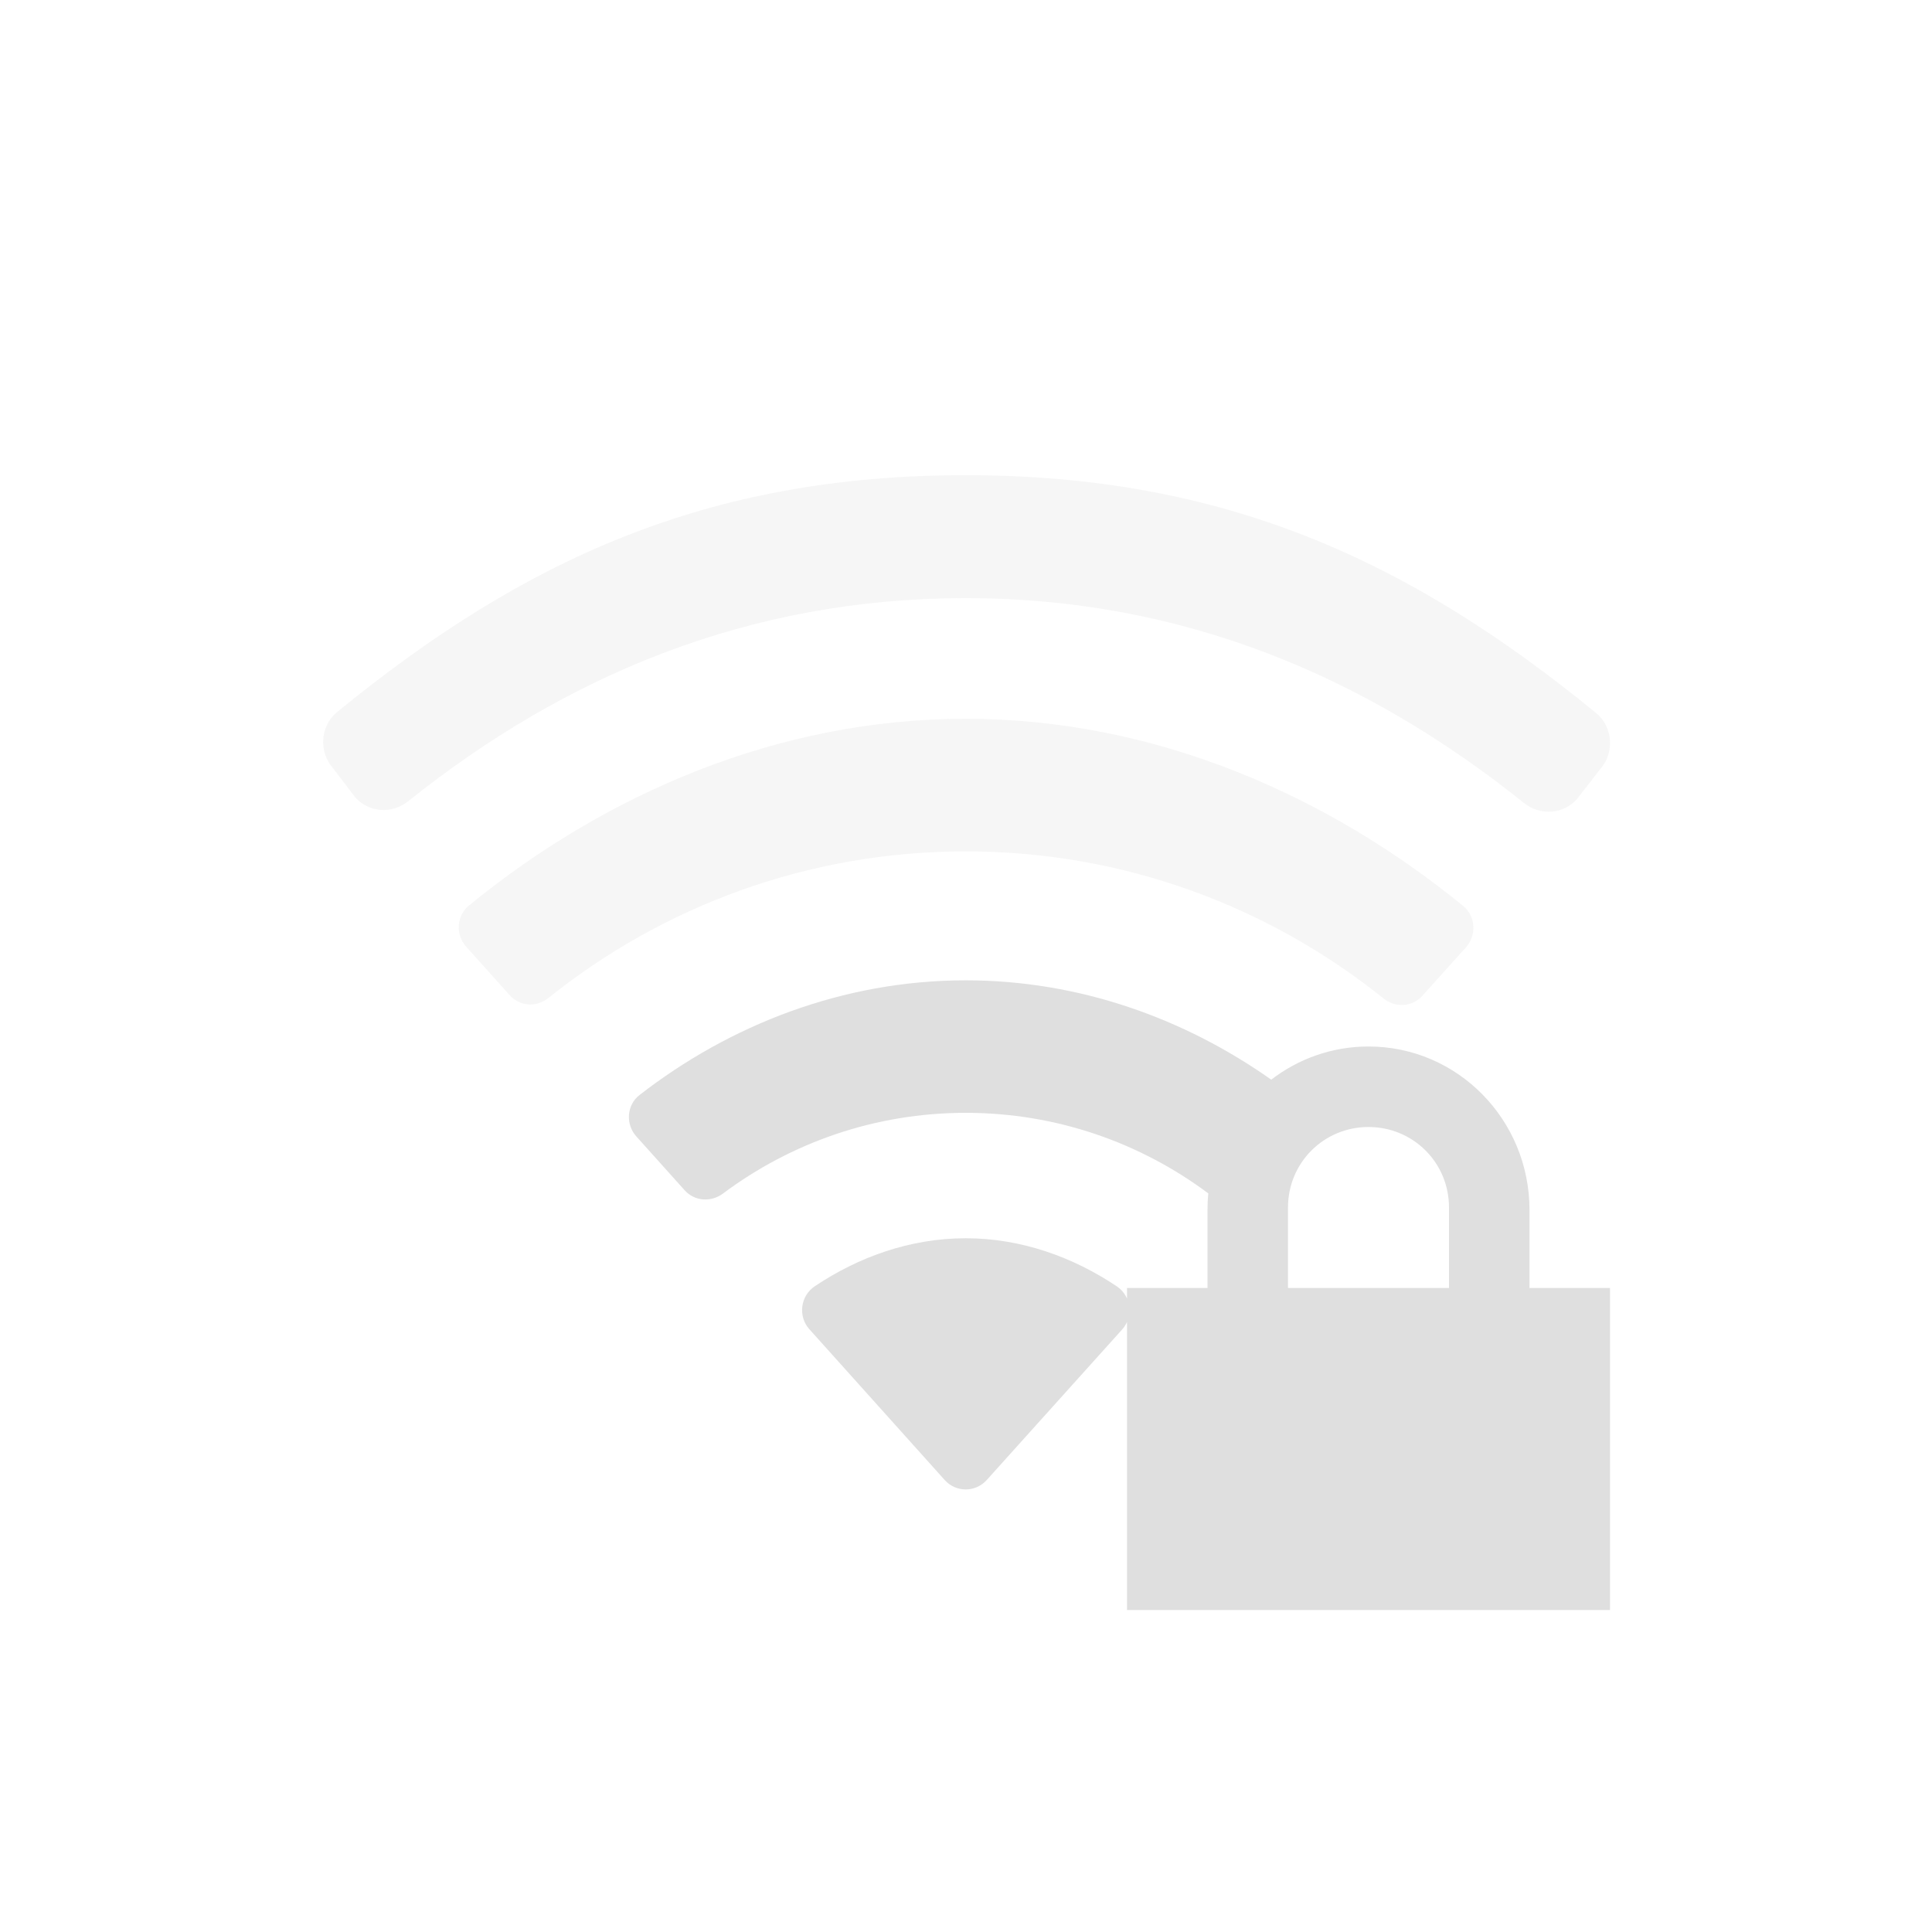  <svg clip-rule="evenodd" fill-rule="evenodd" stroke-linejoin="round" stroke-miterlimit="2" viewBox="-4 -4 24 24" xmlns="http://www.w3.org/2000/svg">
 <defs>
  <style id="current-color-scheme" type="text/css">
   .ColorScheme-Text { color:#dfdfdf; } .ColorScheme-Highlight { color:#4285f4; } .ColorScheme-NeutralText { color:#ff9800; } .ColorScheme-PositiveText { color:#4caf50; } .ColorScheme-NegativeText { color:#f44336; }
  </style>
 </defs> 
 <path style="fill:currentColor" class="ColorScheme-Text" d="m7.997 9.824c-1.131 0-2.174.374-3.015 1.002-.149.111-.353.098-.477-.04l-.601-.67c-.135-.15-.12-.389.04-.513 1.121-.87 2.526-1.425 4.053-1.425 1.412 0 2.719.475 3.795 1.234.335-.258.753-.412 1.208-.412 1.108 0 2 .911 2 2.031v.969h1v4h-6v-3.578c-.015.033-.035.065-.06.093l-1.683 1.871c-.14.155-.382.155-.521 0l-1.681-1.873c-.145-.161-.113-.415.067-.535.539-.361 1.182-.596 1.874-.596.693 0 1.338.236 1.878.598.058.039.1.092.126.151v-.131h1v-.969c0-.069.003-.138.01-.206-.84-.627-1.882-1.001-3.013-1.001zm5.003.176c.554 0 1 .442 1 1v1h-2v-1c0-.558.446-1 1-1z"/>
 <path style="opacity:0.3;fill:currentColor" class="ColorScheme-Text" d="m7.997 6.576c-1.965 0-3.764.684-5.186 1.822-.145.117-.354.105-.479-.035l-.541-.603c-.135-.15-.121-.385.035-.512 1.685-1.377 3.829-2.319 6.171-2.319 2.344 0 4.492.946 6.18 2.326.155.127.168.363.034.513l-.542.602c-.125.14-.334.152-.481.034-1.422-1.141-3.224-1.828-5.191-1.828zm0-3.146c-2.695 0-4.976.963-6.926 2.523-.2.16-.487.143-.658-.048l-.273-.358c-.184-.205-.165-.528.049-.703 2.312-1.888 4.593-2.941 7.806-2.941 3.216 0 5.516 1.06 7.832 2.954.213.175.231.499.047.703l-.284.366c-.172.192-.459.209-.66.048-1.951-1.565-4.234-2.544-6.933-2.544z"/>
</svg>
